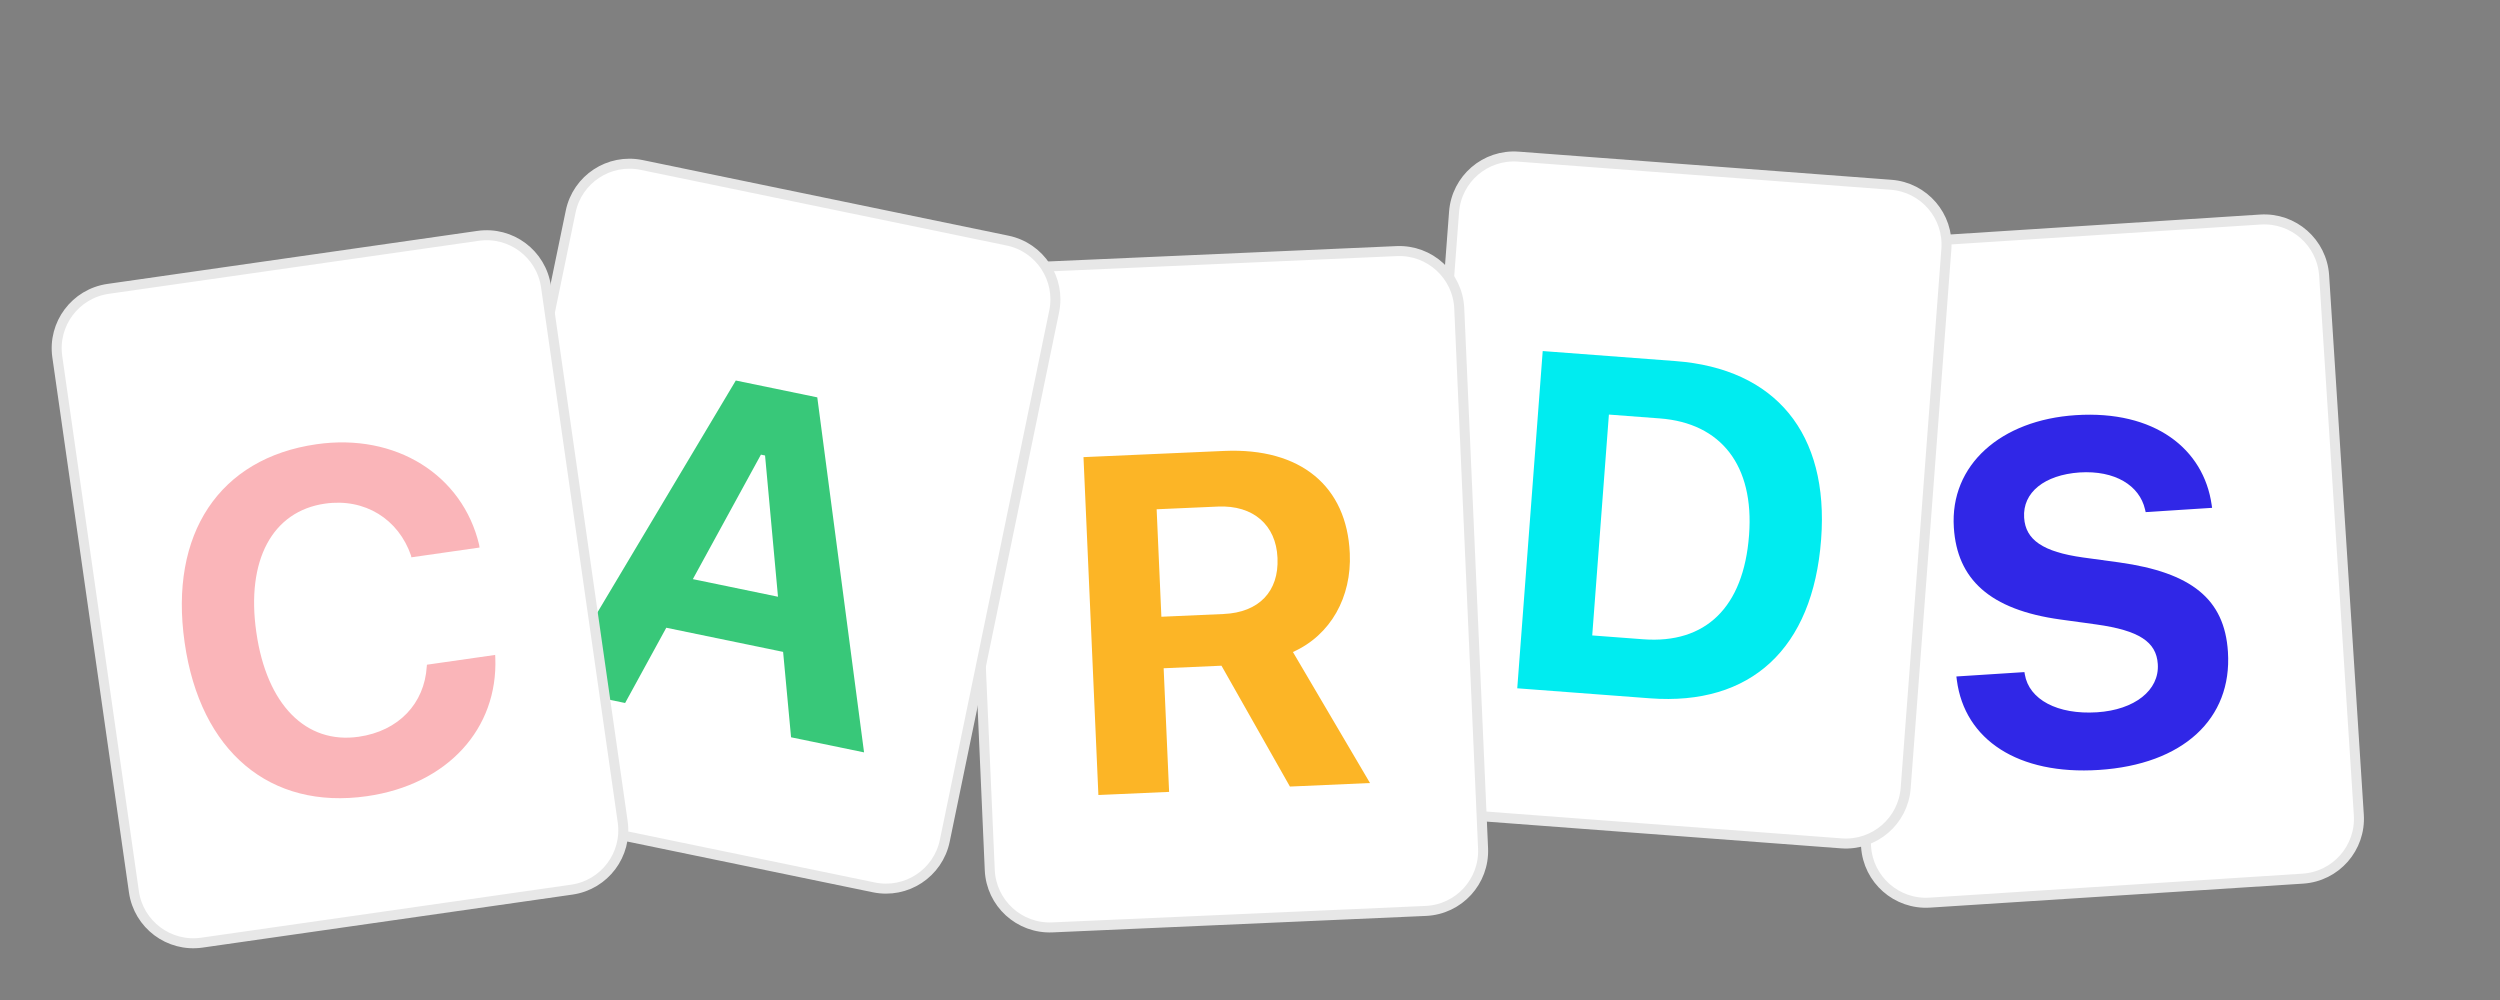 <?xml version="1.0" encoding="UTF-8" standalone="no"?>
<!DOCTYPE svg PUBLIC "-//W3C//DTD SVG 1.1//EN" "http://www.w3.org/Graphics/SVG/1.1/DTD/svg11.dtd">
<svg width="100%" height="100%" viewBox="0 0 500 200" version="1.1" xmlns="http://www.w3.org/2000/svg" xmlns:xlink="http://www.w3.org/1999/xlink" xml:space="preserve" xmlns:serif="http://www.serif.com/" style="fill-rule:evenodd;clip-rule:evenodd;stroke-linejoin:round;stroke-miterlimit:2;">
    <rect x="0" y="0" width="500" height="200" fill="#808080" stroke="none"/>
    <g id="Light">
        <g transform="matrix(1,0,0,1,324.786,-311.463)">
            <g transform="matrix(1,0,0,1,-87.5,-156)">
                <path d="M129.002,528.912C128.578,522.298 133.594,516.593 140.207,516.167L214.796,511.371C221.41,510.946 227.116,515.962 227.541,522.576L234.478,630.446C234.903,637.06 229.886,642.766 223.273,643.192L148.673,647.989C142.058,648.414 136.352,643.397 135.927,636.783L129.002,528.912Z" style="fill:white;stroke:rgb(231,231,231);stroke-width:2px;"/>
            </g>
            <g transform="matrix(1,0,0,1,-87.5,-156)">
                <path d="M182.482,621.452C199.322,620.37 209.162,611.235 208.302,597.856L208.299,597.809C207.622,587.284 201.034,581.977 186.577,579.948L179.326,578.958C171.269,577.832 167.826,575.423 167.543,571.026L167.54,570.979C167.215,565.927 171.642,562.448 178.609,561.953C185.719,561.496 190.613,564.563 191.719,569.33L191.848,569.886L205.133,569.031L205.047,568.426C203.434,557.21 193.636,549.479 177.872,550.493C162.903,551.455 152.676,560.427 153.482,572.964L153.485,573.01C154.144,583.255 160.6,589.416 174.817,591.367L182.02,592.36C190.505,593.552 193.985,595.818 194.271,600.262L194.274,600.308C194.608,605.501 189.647,609.437 182.116,609.921C174.211,610.429 168.518,607.366 167.678,602.347L167.602,601.883L153.989,602.758L154.084,603.504C155.649,615.428 166.343,622.49 182.482,621.452Z" style="fill:rgb(48,39,231);fill-rule:nonzero;"/>
            </g>
        </g>
        <g transform="matrix(1,0,0,1,217.259,-232.576)">
            <g transform="matrix(1,0,0,1,-87.5,-156)">
                <path d="M161.053,430.966C161.553,424.358 167.314,419.405 173.922,419.904L248.453,425.531C255.061,426.03 260.014,431.791 259.515,438.4L251.378,546.186C250.879,552.795 245.118,557.748 238.509,557.249L163.967,551.622C157.358,551.123 152.405,545.36 152.904,538.751L161.053,430.966Z" style="fill:white;stroke:rgb(231,231,231);stroke-width:2px;"/>
            </g>
            <g transform="matrix(1,0,0,1,-87.5,-156)">
                <path d="M173.692,526.235L200.241,528.239C220.434,529.764 232.817,518.288 234.461,496.507L234.468,496.413C236.063,475.286 225.385,462.305 205.333,460.791L178.783,458.787L173.692,526.235ZM188.686,515.662L192.021,471.491L202.211,472.26C214.457,473.185 221.102,481.678 220.054,495.56L220.047,495.654C218.96,510.05 211.356,517.373 198.876,516.431L188.686,515.662Z" style="fill:rgb(0,236,240);fill-rule:nonzero;"/>
            </g>
        </g>
        <g transform="matrix(1,0,0,1,152.024,-126.197)">
            <g transform="matrix(1,0,0,1,-87.5,-156)">
                <path d="M128.68,348.226C128.388,341.606 133.519,336.002 140.139,335.71L214.809,332.417C221.43,332.125 227.034,337.256 227.326,343.877L232.089,451.865C232.381,458.486 227.25,464.09 220.629,464.382L145.947,467.676C139.326,467.968 133.722,462.836 133.43,456.215L128.68,348.226Z" style="fill:white;stroke:rgb(231,231,231);stroke-width:2px;"/>
            </g>
            <g transform="matrix(1,0,0,1,-87.5,-156)">
                <path d="M155.154,441.198L169.297,440.574L168.206,415.848L179.773,415.338L193.461,439.508L209.476,438.802L194.057,412.597C201.649,409.212 205.817,401.568 205.435,392.904L205.431,392.811C204.844,379.511 195.679,371.704 180.319,372.382L152.174,373.623L155.154,441.198ZM167.752,405.546L166.804,384.051L179.073,383.51C186.145,383.198 190.686,387.221 190.973,393.73L190.977,393.824C191.27,400.473 187.28,404.684 180.209,404.996L167.752,405.546Z" style="fill:rgb(252,181,38);fill-rule:nonzero;"/>
            </g>
        </g>
        <g transform="matrix(1,0,0,1,43.327,-47.7)">
            <g transform="matrix(1,0,0,1,-87.5,-156)">
                <path d="M158.307,246.013C159.649,239.524 165.998,235.35 172.487,236.691L245.683,251.818C252.173,253.159 256.348,259.508 255.006,265.998L233.13,371.855C231.789,378.345 225.44,382.519 218.95,381.178L145.742,366.049C139.252,364.707 135.078,358.358 136.42,351.867L158.307,246.013Z" style="fill:white;stroke:rgb(231,231,231);stroke-width:2px;"/>
            </g>
            <g transform="matrix(1,0,0,1,-87.5,-156)">
                <path d="M154.645,341.291L169.197,344.299L177.429,329.247L200.795,334.076L202.386,351.158L216.984,354.175L207.629,283.171L191.333,279.804L154.645,341.291ZM196.359,294.627L197.185,294.798L199.771,323.047L182.741,319.527L196.359,294.627Z" style="fill:rgb(56,200,121);fill-rule:nonzero;"/>
            </g>
        </g>
        <g transform="matrix(1,0,0,1,-16.756,38.467)">
            <g transform="matrix(1,0,0,1,-87.5,-156)">
                <path d="M115.715,188.885C114.775,182.325 119.331,176.245 125.891,175.305L199.878,164.702C206.438,163.762 212.519,168.318 213.459,174.879L228.793,281.879C229.733,288.439 225.177,294.519 218.617,295.46L144.619,306.064C138.058,307.005 131.977,302.448 131.038,295.887L115.715,188.885Z" style="fill:white;stroke:rgb(231,231,231);stroke-width:2px;"/>
            </g>
            <g transform="matrix(1,0,0,1,-87.5,-156)">
                <path d="M177.646,276.771C193.793,274.456 203.884,263.255 203.315,249.036L203.288,248.519L189.646,250.474L189.606,250.859C189.146,258.217 184.017,263.735 175.99,264.885C165.41,266.401 157.591,258.43 155.53,244.046L155.516,243.953C153.455,229.569 158.727,219.768 169.26,218.259C177.241,217.115 183.959,221.362 186.474,228.672L186.521,228.997L200.163,227.042L200.083,226.485C196.755,212.519 183.427,204.106 167.558,206.38C148.116,209.167 138.066,224.292 141.178,246.008L141.192,246.101C144.304,267.816 158.25,279.55 177.646,276.771Z" style="fill:rgb(250,181,185);fill-rule:nonzero;"/>
            </g>
        </g>
    </g>
</svg>
